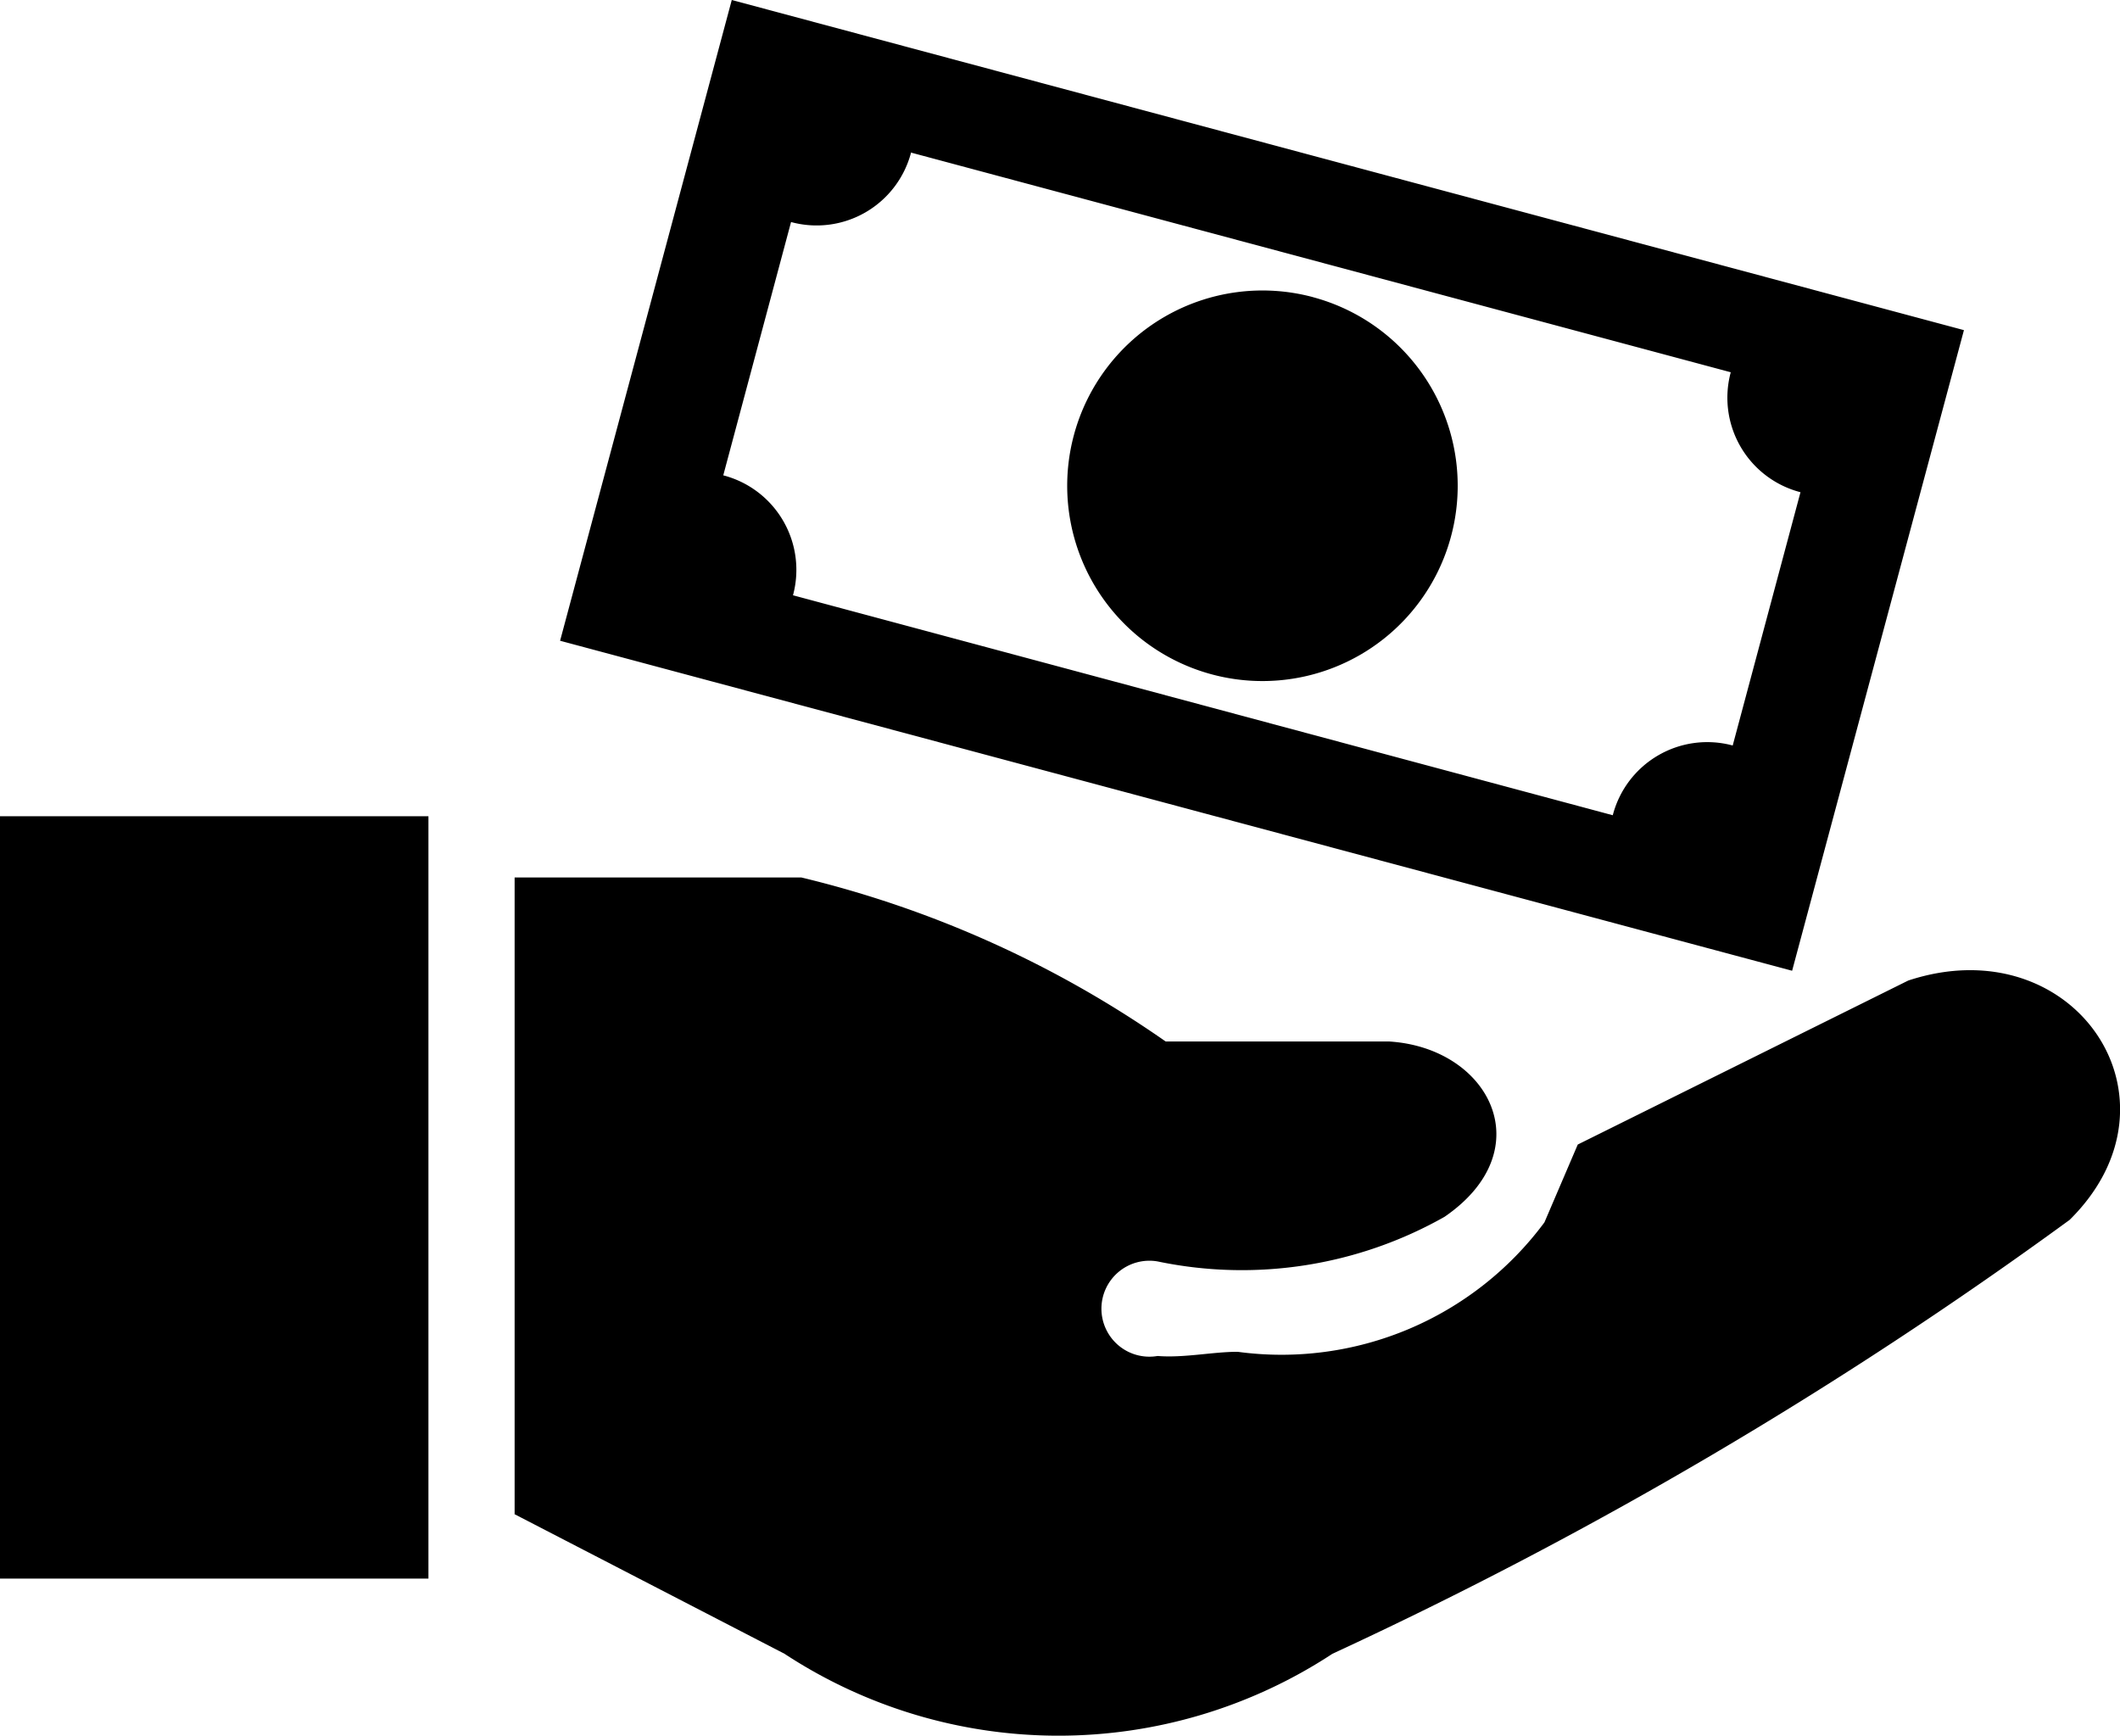 <svg xmlns="http://www.w3.org/2000/svg" width="15.201" height="12.444" viewBox="0 0 15.201 12.444">
  <g id="hand-money-income-note-icon" transform="translate(0 -6)">
    <path id="Path_4" data-name="Path 4" d="M3.69,10.859V6.291H5.745A7.708,7.708,0,0,1,8.358,7.467h1.6c.722.043,1.1.776.4,1.257A2.952,2.952,0,0,1,8.3,9.044a.344.344,0,1,0,0,.678c.189.015.395-.03.574-.03a2.346,2.346,0,0,0,2.2-.928l.239-.558L13.683,7.03c1.188-.391,2.033.851,1.157,1.716a31.1,31.1,0,0,1-5.286,3.111,3.579,3.579,0,0,1-3.929,0l-1.934-1ZM5.247,0l8.835,2.367L12.85,6.96,4.016,4.594,5.247,0ZM9.412,2.13A1.4,1.4,0,1,1,7.7,3.12a1.4,1.4,0,0,1,1.713-.99ZM6.536,1.095,12.41,2.669a.7.7,0,0,0,.5.86l-.486,1.816a.7.7,0,0,0-.86.5L5.686,4.268a.7.7,0,0,0-.5-.86l.486-1.816a.7.7,0,0,0,.861-.5ZM0,5.852H3.072v5.466H0V5.852Z" transform="translate(0 6)" fill-rule="evenodd"/>
  </g>
</svg>
